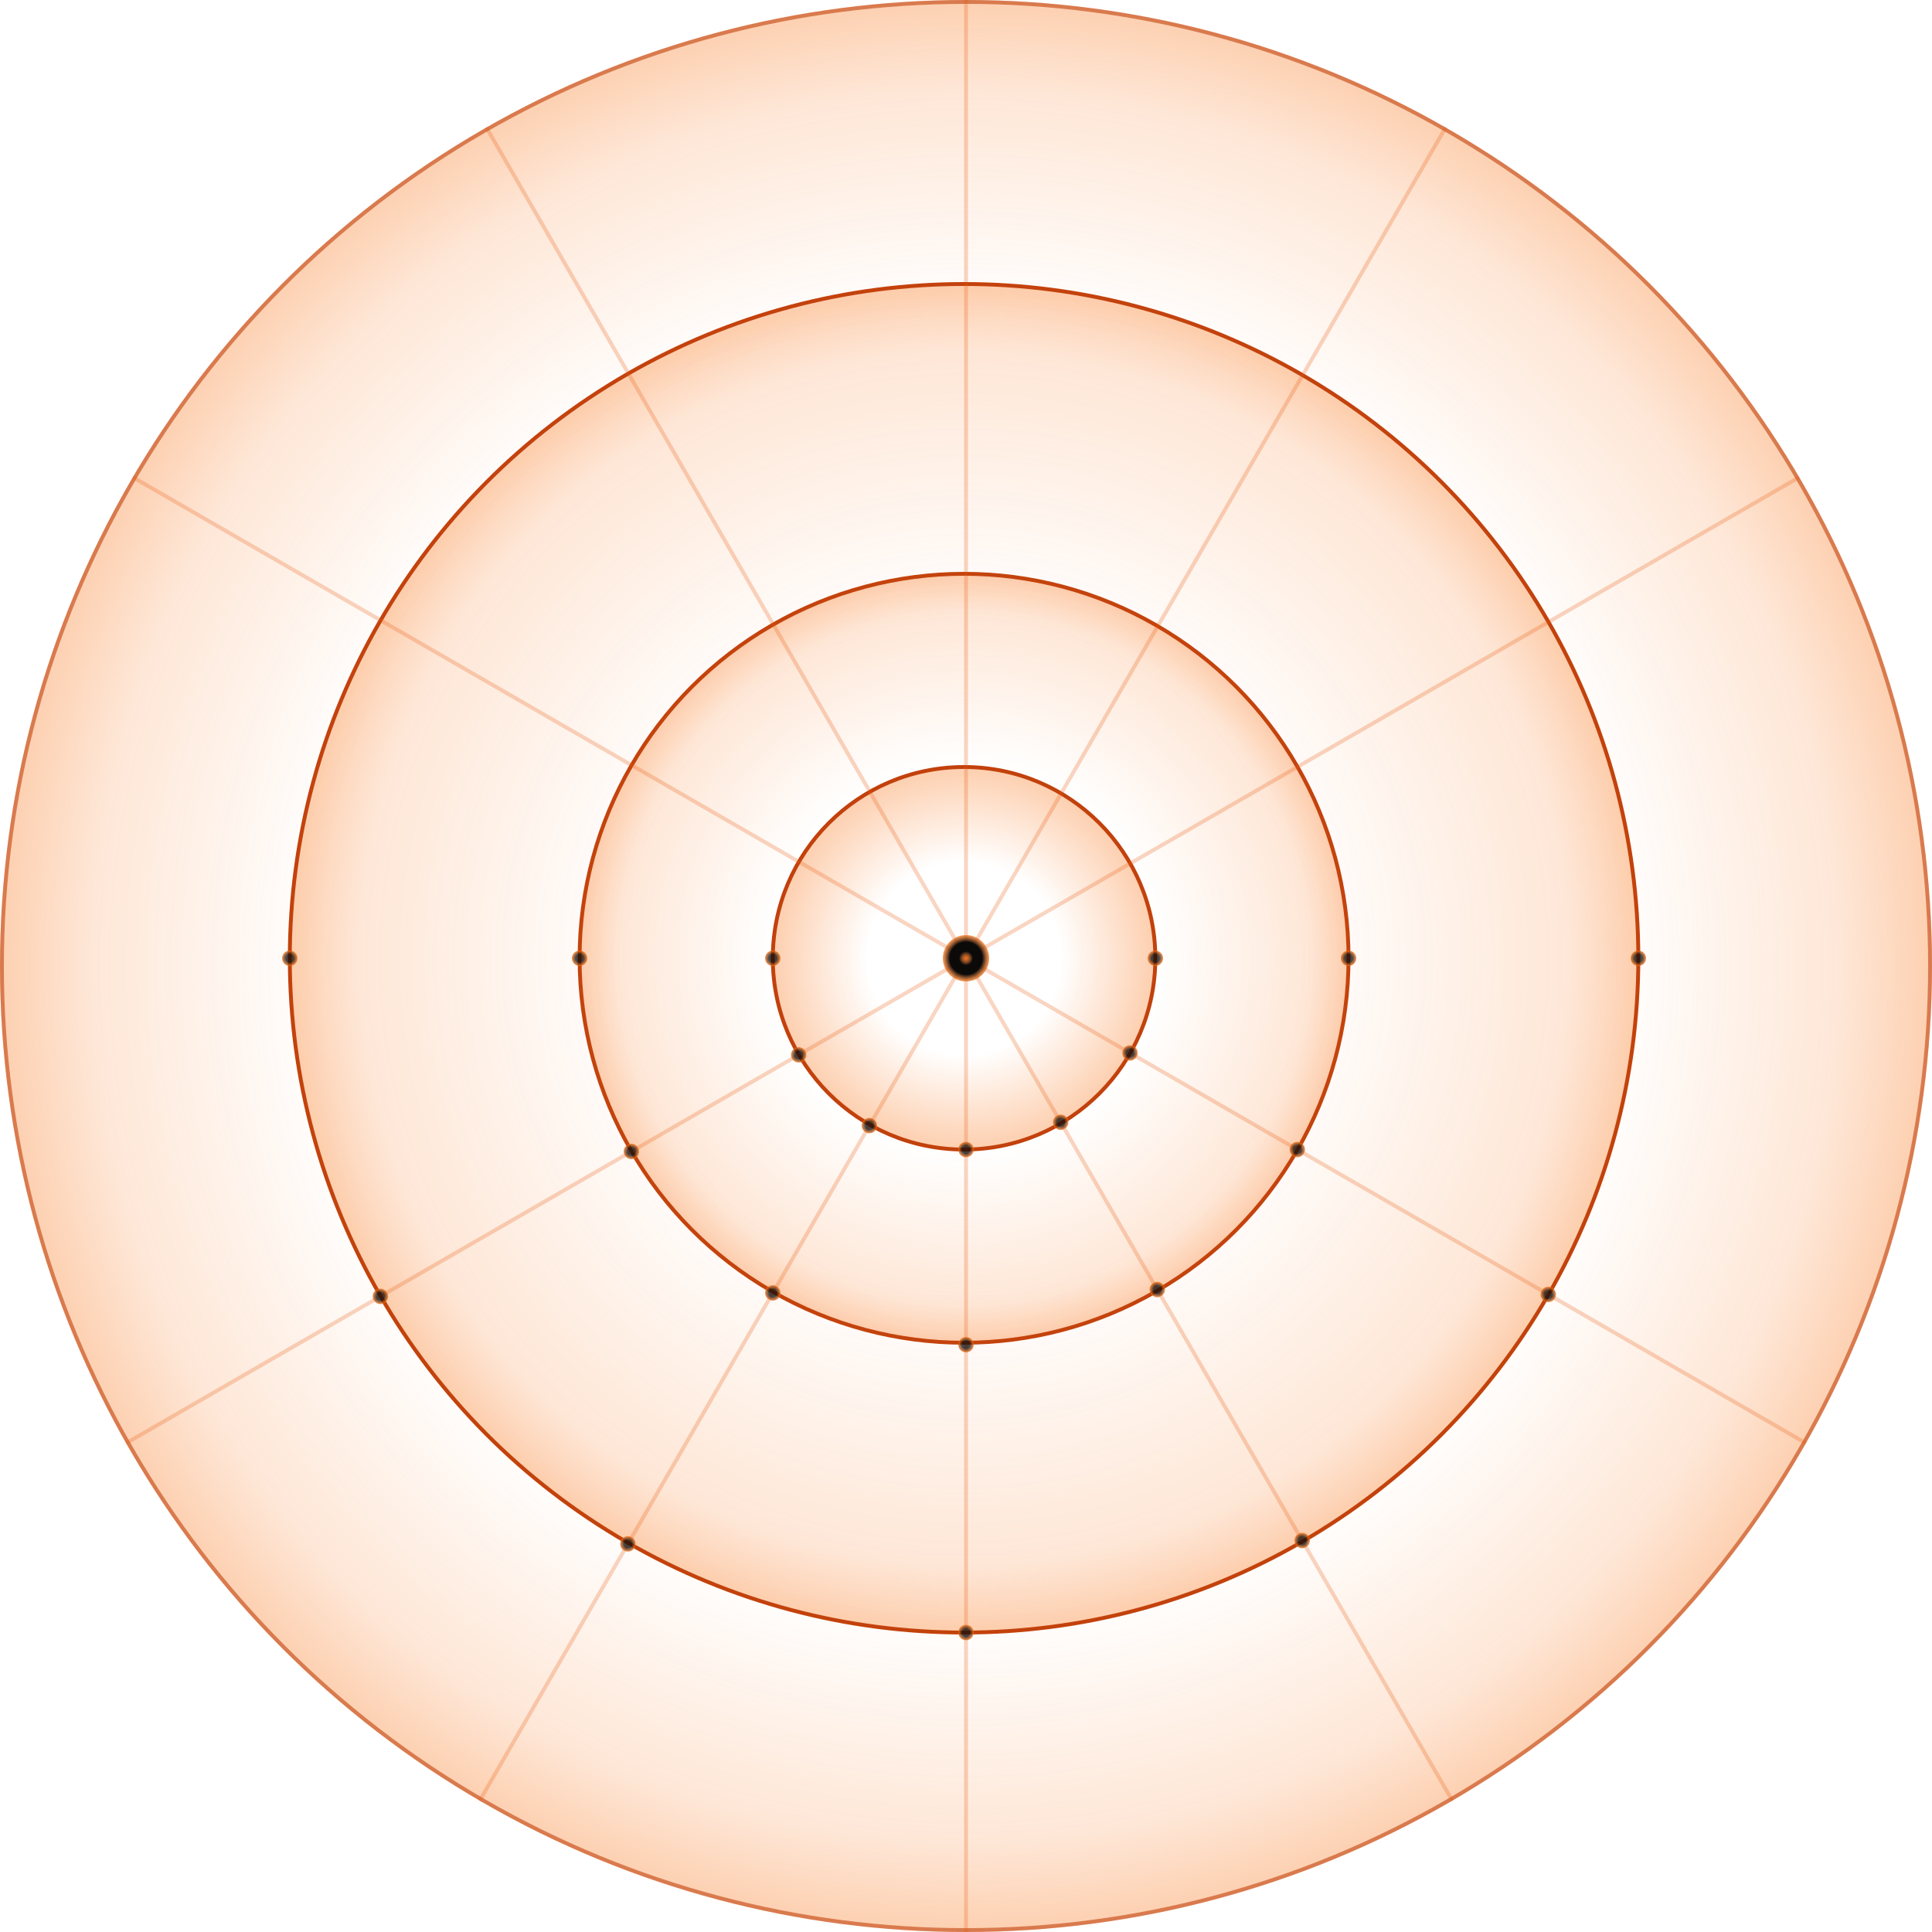 <svg width="1000" height="1000" viewBox="0 0 1000 1000" fill="none" xmlns="http://www.w3.org/2000/svg">
<circle cx="499" cy="496" r="99" fill="url(#paint0_radial_455_1960)" fill-opacity="0.5" stroke="#C2410C" stroke-width="2"/>
<circle cx="499" cy="495.999" r="199" fill="url(#paint1_radial_455_1960)" fill-opacity="0.5" stroke="#C2410C" stroke-width="2"/>
<circle cx="499" cy="496" r="349" fill="url(#paint2_radial_455_1960)" fill-opacity="0.5" stroke="#C2410C" stroke-width="2"/>
<circle cx="500" cy="500" r="500" fill="url(#paint3_radial_455_1960)" fill-opacity="0.5"/>
<circle cx="500" cy="500" r="499" stroke="#C2410C" stroke-opacity="0.6" stroke-width="2"/>
<rect opacity="0.25" x="499" y="1000" width="1000" height="2" transform="rotate(-90 499 1000)" fill="#EA580C"/>
<rect opacity="0.25" x="934.304" y="747.9" width="1000.12" height="2" transform="rotate(-150 934.304 747.9)" fill="#EA580C"/>
<rect opacity="0.25" x="64.727" y="746.151" width="1000.08" height="2" transform="rotate(-30 64.727 746.151)" fill="#EA580C"/>
<rect opacity="0.25" x="247.368" y="931.572" width="1000.15" height="2" transform="rotate(-60 247.368 931.572)" fill="#EA580C"/>
<rect opacity="0.25" x="750.885" y="932.546" width="1000.12" height="2" transform="rotate(-120 750.885 932.546)" fill="#EA580C"/>
<circle opacity="0.75" cx="500" cy="595" r="4" fill="url(#paint4_radial_455_1960)"/>
<circle opacity="0.75" cx="500" cy="696" r="4" fill="url(#paint5_radial_455_1960)"/>
<circle opacity="0.75" cx="500" cy="845" r="4" fill="url(#paint6_radial_455_1960)"/>
<circle opacity="0.75" cx="549" cy="580.871" r="4" transform="rotate(60 549 580.871)" fill="url(#paint7_radial_455_1960)"/>
<circle opacity="0.75" cx="599" cy="667.473" r="4" transform="rotate(60 599 667.473)" fill="url(#paint8_radial_455_1960)"/>
<circle opacity="0.75" cx="674" cy="797.377" r="4" transform="rotate(60 674 797.377)" fill="url(#paint9_radial_455_1960)"/>
<circle opacity="0.75" cx="450" cy="582.602" r="4" transform="rotate(-60 450 582.602)" fill="url(#paint10_radial_455_1960)"/>
<circle opacity="0.75" cx="400" cy="669.205" r="4" transform="rotate(-60 400 669.205)" fill="url(#paint11_radial_455_1960)"/>
<circle opacity="0.75" cx="324.999" cy="799.109" r="4" transform="rotate(-60 324.999 799.109)" fill="url(#paint12_radial_455_1960)"/>
<circle opacity="0.75" cx="584.87" cy="545" r="4" transform="rotate(30 584.87 545)" fill="url(#paint13_radial_455_1960)"/>
<circle opacity="0.75" cx="671.473" cy="595" r="4" transform="rotate(30 671.473 595)" fill="url(#paint14_radial_455_1960)"/>
<circle opacity="0.75" cx="801.376" cy="670" r="4" transform="rotate(30 801.376 670)" fill="url(#paint15_radial_455_1960)"/>
<circle opacity="0.75" cx="413.397" cy="546" r="4" transform="rotate(-30 413.397 546)" fill="url(#paint16_radial_455_1960)"/>
<circle opacity="0.75" cx="326.795" cy="596" r="4" transform="rotate(-30 326.795 596)" fill="url(#paint17_radial_455_1960)"/>
<circle opacity="0.75" cx="196.89" cy="671" r="4" transform="rotate(-30 196.89 671)" fill="url(#paint18_radial_455_1960)"/>
<circle cx="500" cy="496" r="12" fill="url(#paint19_radial_455_1960)"/>
<circle opacity="0.75" cx="598" cy="496" r="4" fill="url(#paint20_radial_455_1960)"/>
<circle opacity="0.75" cx="698" cy="496" r="4" fill="url(#paint21_radial_455_1960)"/>
<circle opacity="0.75" cx="848" cy="496" r="4" fill="url(#paint22_radial_455_1960)"/>
<circle opacity="0.75" cx="400" cy="496" r="4" fill="url(#paint23_radial_455_1960)"/>
<circle opacity="0.75" cx="300" cy="496" r="4" fill="url(#paint24_radial_455_1960)"/>
<circle opacity="0.75" cx="150" cy="496" r="4" fill="url(#paint25_radial_455_1960)"/>
<defs>
<radialGradient id="paint0_radial_455_1960" cx="0" cy="0" r="1" gradientUnits="userSpaceOnUse" gradientTransform="translate(499 496) rotate(90) scale(100)">
<stop offset="0.5" stop-color="#F97316" stop-opacity="0"/>
<stop offset="1" stop-color="#F97316" stop-opacity="0.7"/>
</radialGradient>
<radialGradient id="paint1_radial_455_1960" cx="0" cy="0" r="1" gradientUnits="userSpaceOnUse" gradientTransform="translate(499 495.999) rotate(90) scale(200)">
<stop offset="0.5" stop-color="#F97316" stop-opacity="0"/>
<stop offset="0.9" stop-color="#F97316" stop-opacity="0.35"/>
<stop offset="1" stop-color="#F97316" stop-opacity="0.7"/>
</radialGradient>
<radialGradient id="paint2_radial_455_1960" cx="0" cy="0" r="1" gradientUnits="userSpaceOnUse" gradientTransform="translate(499 496) rotate(90) scale(350)">
<stop offset="0.495" stop-color="#F97316" stop-opacity="0"/>
<stop offset="0.9" stop-color="#F97316" stop-opacity="0.35"/>
<stop offset="1" stop-color="#F97316" stop-opacity="0.7"/>
</radialGradient>
<radialGradient id="paint3_radial_455_1960" cx="0" cy="0" r="1" gradientUnits="userSpaceOnUse" gradientTransform="translate(500 500) rotate(90) scale(500)">
<stop offset="0.665" stop-color="#F97316" stop-opacity="0"/>
<stop offset="0.9" stop-color="#F97316" stop-opacity="0.35"/>
<stop offset="1" stop-color="#F97316" stop-opacity="0.7"/>
</radialGradient>
<radialGradient id="paint4_radial_455_1960" cx="0" cy="0" r="1" gradientUnits="userSpaceOnUse" gradientTransform="translate(500 595) rotate(90) scale(4)">
<stop offset="0.505" stop-color="#0C0A09"/>
<stop offset="1" stop-color="#F97316"/>
</radialGradient>
<radialGradient id="paint5_radial_455_1960" cx="0" cy="0" r="1" gradientUnits="userSpaceOnUse" gradientTransform="translate(500 696) rotate(90) scale(4)">
<stop offset="0.505" stop-color="#0C0A09"/>
<stop offset="1" stop-color="#F97316"/>
</radialGradient>
<radialGradient id="paint6_radial_455_1960" cx="0" cy="0" r="1" gradientUnits="userSpaceOnUse" gradientTransform="translate(500 845) rotate(90) scale(4)">
<stop offset="0.505" stop-color="#0C0A09"/>
<stop offset="1" stop-color="#F97316"/>
</radialGradient>
<radialGradient id="paint7_radial_455_1960" cx="0" cy="0" r="1" gradientUnits="userSpaceOnUse" gradientTransform="translate(549 580.871) rotate(90) scale(4)">
<stop offset="0.505" stop-color="#0C0A09"/>
<stop offset="1" stop-color="#F97316"/>
</radialGradient>
<radialGradient id="paint8_radial_455_1960" cx="0" cy="0" r="1" gradientUnits="userSpaceOnUse" gradientTransform="translate(599 667.473) rotate(90) scale(4)">
<stop offset="0.505" stop-color="#0C0A09"/>
<stop offset="1" stop-color="#F97316"/>
</radialGradient>
<radialGradient id="paint9_radial_455_1960" cx="0" cy="0" r="1" gradientUnits="userSpaceOnUse" gradientTransform="translate(674 797.377) rotate(90) scale(4)">
<stop offset="0.505" stop-color="#0C0A09"/>
<stop offset="1" stop-color="#F97316"/>
</radialGradient>
<radialGradient id="paint10_radial_455_1960" cx="0" cy="0" r="1" gradientUnits="userSpaceOnUse" gradientTransform="translate(450 582.602) rotate(90) scale(4)">
<stop offset="0.505" stop-color="#0C0A09"/>
<stop offset="1" stop-color="#F97316"/>
</radialGradient>
<radialGradient id="paint11_radial_455_1960" cx="0" cy="0" r="1" gradientUnits="userSpaceOnUse" gradientTransform="translate(400 669.205) rotate(90) scale(4)">
<stop offset="0.505" stop-color="#0C0A09"/>
<stop offset="1" stop-color="#F97316"/>
</radialGradient>
<radialGradient id="paint12_radial_455_1960" cx="0" cy="0" r="1" gradientUnits="userSpaceOnUse" gradientTransform="translate(324.999 799.109) rotate(90) scale(4)">
<stop offset="0.505" stop-color="#0C0A09"/>
<stop offset="1" stop-color="#F97316"/>
</radialGradient>
<radialGradient id="paint13_radial_455_1960" cx="0" cy="0" r="1" gradientUnits="userSpaceOnUse" gradientTransform="translate(584.87 545) rotate(90) scale(4)">
<stop offset="0.505" stop-color="#0C0A09"/>
<stop offset="1" stop-color="#F97316"/>
</radialGradient>
<radialGradient id="paint14_radial_455_1960" cx="0" cy="0" r="1" gradientUnits="userSpaceOnUse" gradientTransform="translate(671.473 595) rotate(90) scale(4)">
<stop offset="0.505" stop-color="#0C0A09"/>
<stop offset="1" stop-color="#F97316"/>
</radialGradient>
<radialGradient id="paint15_radial_455_1960" cx="0" cy="0" r="1" gradientUnits="userSpaceOnUse" gradientTransform="translate(801.376 670) rotate(90) scale(4)">
<stop offset="0.505" stop-color="#0C0A09"/>
<stop offset="1" stop-color="#F97316"/>
</radialGradient>
<radialGradient id="paint16_radial_455_1960" cx="0" cy="0" r="1" gradientUnits="userSpaceOnUse" gradientTransform="translate(413.397 546) rotate(90) scale(4)">
<stop offset="0.505" stop-color="#0C0A09"/>
<stop offset="1" stop-color="#F97316"/>
</radialGradient>
<radialGradient id="paint17_radial_455_1960" cx="0" cy="0" r="1" gradientUnits="userSpaceOnUse" gradientTransform="translate(326.795 596) rotate(90) scale(4)">
<stop offset="0.505" stop-color="#0C0A09"/>
<stop offset="1" stop-color="#F97316"/>
</radialGradient>
<radialGradient id="paint18_radial_455_1960" cx="0" cy="0" r="1" gradientUnits="userSpaceOnUse" gradientTransform="translate(196.89 671) rotate(90) scale(4)">
<stop offset="0.505" stop-color="#0C0A09"/>
<stop offset="1" stop-color="#F97316"/>
</radialGradient>
<radialGradient id="paint19_radial_455_1960" cx="0" cy="0" r="1" gradientUnits="userSpaceOnUse" gradientTransform="translate(500 496) rotate(90) scale(12)">
<stop stop-color="#F97316" stop-opacity="0.7"/>
<stop offset="0.3" stop-color="#0C0A09"/>
<stop offset="0.7" stop-color="#0C0A09"/>
<stop offset="1" stop-color="#F97316" stop-opacity="0.7"/>
</radialGradient>
<radialGradient id="paint20_radial_455_1960" cx="0" cy="0" r="1" gradientUnits="userSpaceOnUse" gradientTransform="translate(598 496) rotate(90) scale(4)">
<stop offset="0.505" stop-color="#0C0A09"/>
<stop offset="1" stop-color="#F97316"/>
</radialGradient>
<radialGradient id="paint21_radial_455_1960" cx="0" cy="0" r="1" gradientUnits="userSpaceOnUse" gradientTransform="translate(698 496) rotate(90) scale(4)">
<stop offset="0.505" stop-color="#0C0A09"/>
<stop offset="1" stop-color="#F97316"/>
</radialGradient>
<radialGradient id="paint22_radial_455_1960" cx="0" cy="0" r="1" gradientUnits="userSpaceOnUse" gradientTransform="translate(848 496) rotate(90) scale(4)">
<stop offset="0.505" stop-color="#0C0A09"/>
<stop offset="1" stop-color="#F97316"/>
</radialGradient>
<radialGradient id="paint23_radial_455_1960" cx="0" cy="0" r="1" gradientUnits="userSpaceOnUse" gradientTransform="translate(400 496) rotate(90) scale(4)">
<stop offset="0.505" stop-color="#0C0A09"/>
<stop offset="1" stop-color="#F97316"/>
</radialGradient>
<radialGradient id="paint24_radial_455_1960" cx="0" cy="0" r="1" gradientUnits="userSpaceOnUse" gradientTransform="translate(300 496) rotate(90) scale(4)">
<stop offset="0.505" stop-color="#0C0A09"/>
<stop offset="1" stop-color="#F97316"/>
</radialGradient>
<radialGradient id="paint25_radial_455_1960" cx="0" cy="0" r="1" gradientUnits="userSpaceOnUse" gradientTransform="translate(150 496) rotate(90) scale(4)">
<stop offset="0.505" stop-color="#0C0A09"/>
<stop offset="1" stop-color="#F97316"/>
</radialGradient>
</defs>
</svg>
